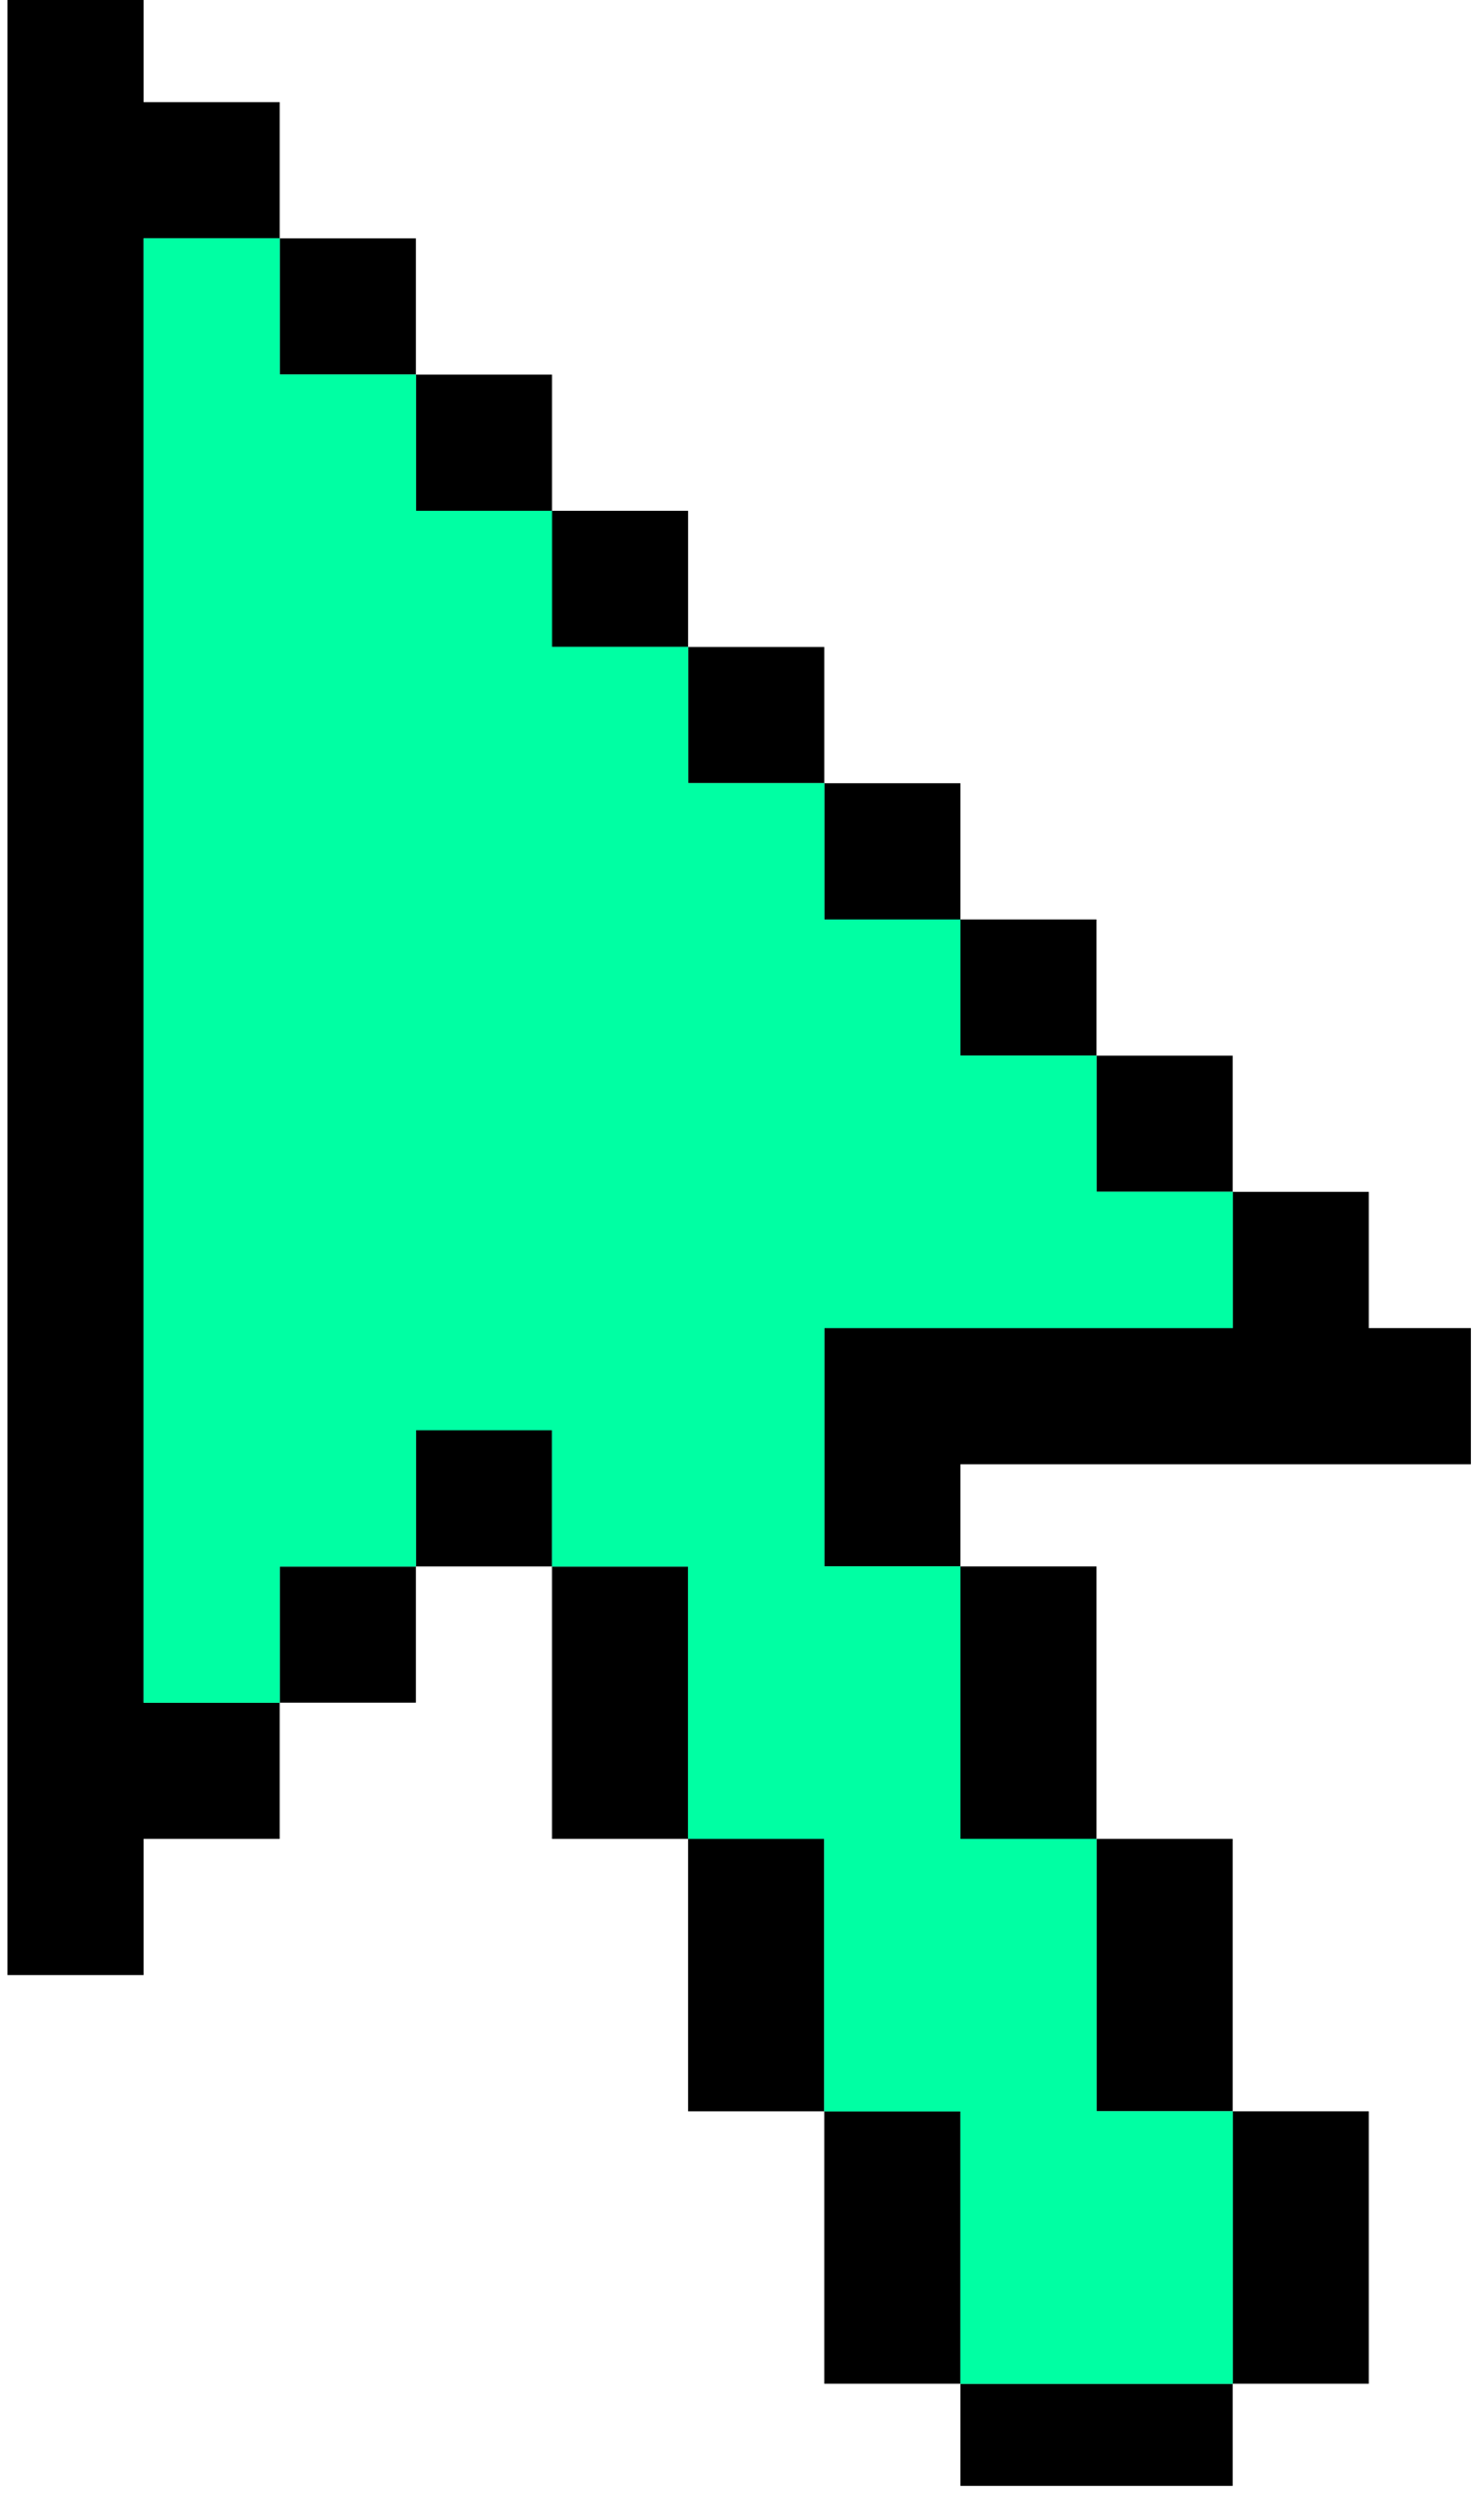 <svg width="78" height="131" viewBox="0 0 78 131" fill="none" xmlns="http://www.w3.org/2000/svg">
<path fill-rule="evenodd" clip-rule="evenodd" d="M7.547 0H0.392V103.751H7.547V96.596H14.703V89.441H21.858V82.285H29.013V96.596H36.168V110.906H43.324V125.217H50.479V130.583H64.789V125.217H71.945V110.906H64.789V96.596H57.634V82.285H50.479V76.919H77.311V69.764H71.945V62.608H64.789V55.453H57.634V48.298H50.479V41.143H43.324V33.987H36.168V26.832H29.013V19.677H21.858V12.522H14.703V5.366H7.547V0ZM14.703 12.522V19.677H21.858V26.832H29.013V33.987H36.168V41.143H43.324V48.298H50.479V55.453H57.634V62.608H64.789V69.764H43.324V82.285H50.479V96.596H57.634V110.906H64.789V125.217H50.479V110.906H43.324V96.596H36.168V82.285H29.013V75.13H21.858V82.285H14.703V89.441H7.547V12.522H14.703Z" fill="black"/>
<path fill-rule="evenodd" clip-rule="evenodd" d="M14.703 12.522V19.677H21.858V26.832H29.013V33.987H36.168V41.143H43.324V48.298H50.479V55.453H57.634V62.608H64.789V69.764H43.324V82.285H50.479V96.596H57.634V110.906H64.789V125.217H50.479V110.906H43.324V96.596H36.168V82.285H29.013V75.13H21.858V82.285H14.703V89.441H7.547V12.522H14.703Z" fill="#00FFA3"/>
<path d="M14.703 19.677V12.522H7.547V89.441H14.703V82.285H21.858V75.13H29.013V82.285H36.168V96.596H43.324V110.906H50.479V125.217H64.789V110.906H57.634V96.596H50.479V82.285H43.324V69.764H64.789V62.608H57.634V55.453H50.479V48.298H43.324V41.143H36.168V33.987H29.013V26.832H21.858V19.677H14.703Z" fill="#00FFA3"/>
</svg>
